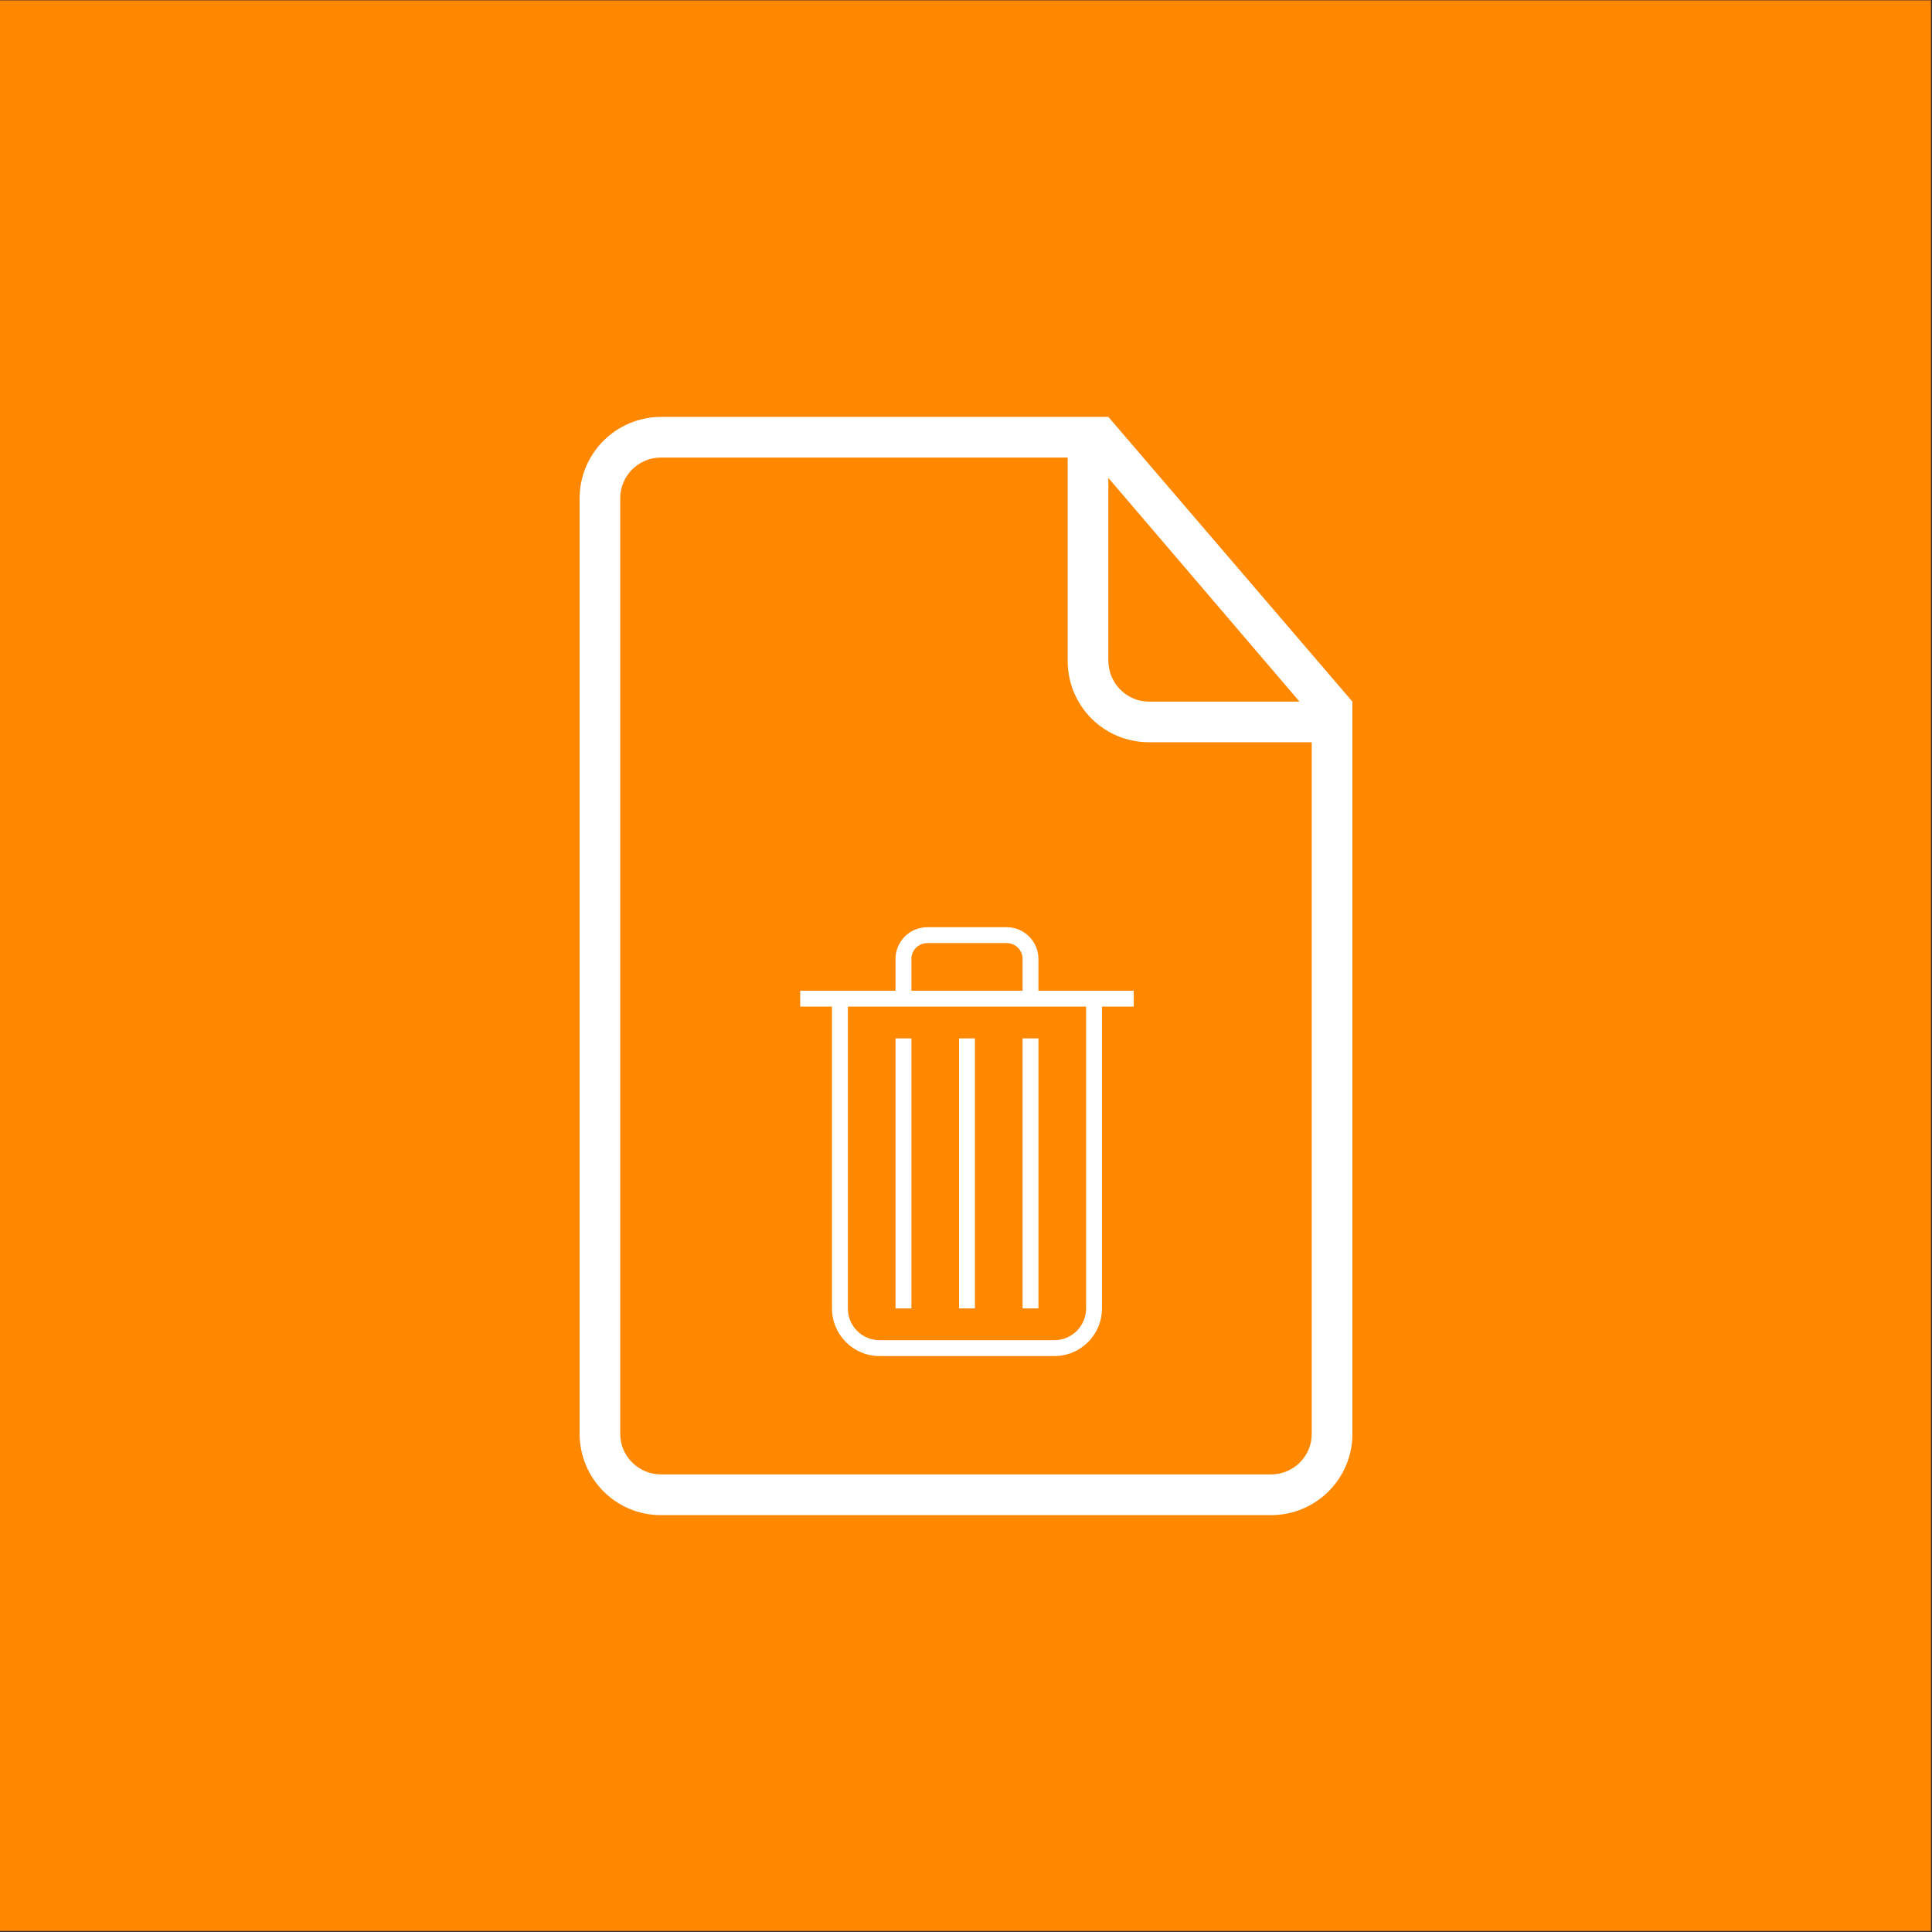<?xml version="1.0" encoding="UTF-8" standalone="no"?><!DOCTYPE svg PUBLIC "-//W3C//DTD SVG 1.1//EN" "http://www.w3.org/Graphics/SVG/1.1/DTD/svg11.dtd"><svg width="100%" height="100%" viewBox="0 0 300 300" version="1.1" xmlns="http://www.w3.org/2000/svg" xmlns:xlink="http://www.w3.org/1999/xlink" xml:space="preserve" style="fill-rule:evenodd;clip-rule:evenodd;stroke-linejoin:round;stroke-miterlimit:1.414;"><rect x="0" y="0" width="300" height="300" fill="#333333" stroke="none"/><rect x="-0.285" y="0.058" width="300.12" height="299.777" style="fill:#f80;"/><g><path d="M168.945,64.732l3.158,0l37.897,44.213l0,113.747c0,6.904 -5.647,12.576 -12.613,12.576l-94.774,0c-6.992,0 -12.613,-5.679 -12.613,-12.677l0,-145.176c0,-7.004 5.666,-12.676 12.651,-12.676l66.301,0l-0.007,-0.007Zm-3.158,6.316l-63.186,0c-3.474,0 -6.291,2.874 -6.291,6.285l0,145.328c0,3.474 2.874,6.284 6.316,6.284l94.742,0c3.486,0 6.316,-2.81 6.316,-6.272l0,-107.418l-25.277,0c-6.967,0 -12.62,-5.602 -12.62,-12.67l0,-31.543l0,0.006Zm6.316,3.159l0,28.365c0,3.518 2.849,6.373 6.297,6.373l23.389,0l-29.686,-34.738Z" style="fill:#fff;fill-rule:nonzero;"/><path d="M166.184,153.842l9.865,0l0,2.466l-4.933,0l0,46.843c0,4.121 -3.312,7.416 -7.398,7.416l-27.13,0c-4.109,0 -7.399,-3.32 -7.399,-7.416l0,-46.843l-4.932,0l0,-2.466l14.798,0l0,-4.92c0,-2.74 2.204,-4.945 4.925,-4.945l12.344,0c2.717,0 4.925,2.215 4.925,4.945l0,4.92l4.935,0Zm-34.528,2.466l0,46.872c0,2.718 2.202,4.921 4.913,4.921l27.168,0c2.713,0 4.913,-2.225 4.913,-4.921l0,-46.872l-36.994,0l0,0Zm7.399,4.933l0,41.927l2.466,0l0,-41.927l-2.466,0Zm9.865,0l0,41.927l2.466,0l0,-41.927l-2.466,0Zm9.865,0l0,41.927l2.466,0l0,-41.927l-2.466,0Zm-14.79,-14.798c-1.367,0 -2.474,1.093 -2.474,2.464l0,4.935l17.264,0l0,-4.935c0,-1.361 -1.08,-2.464 -2.474,-2.464l-12.316,0l0,0Z" style="fill:#fff;fill-rule:nonzero;"/></g></svg>